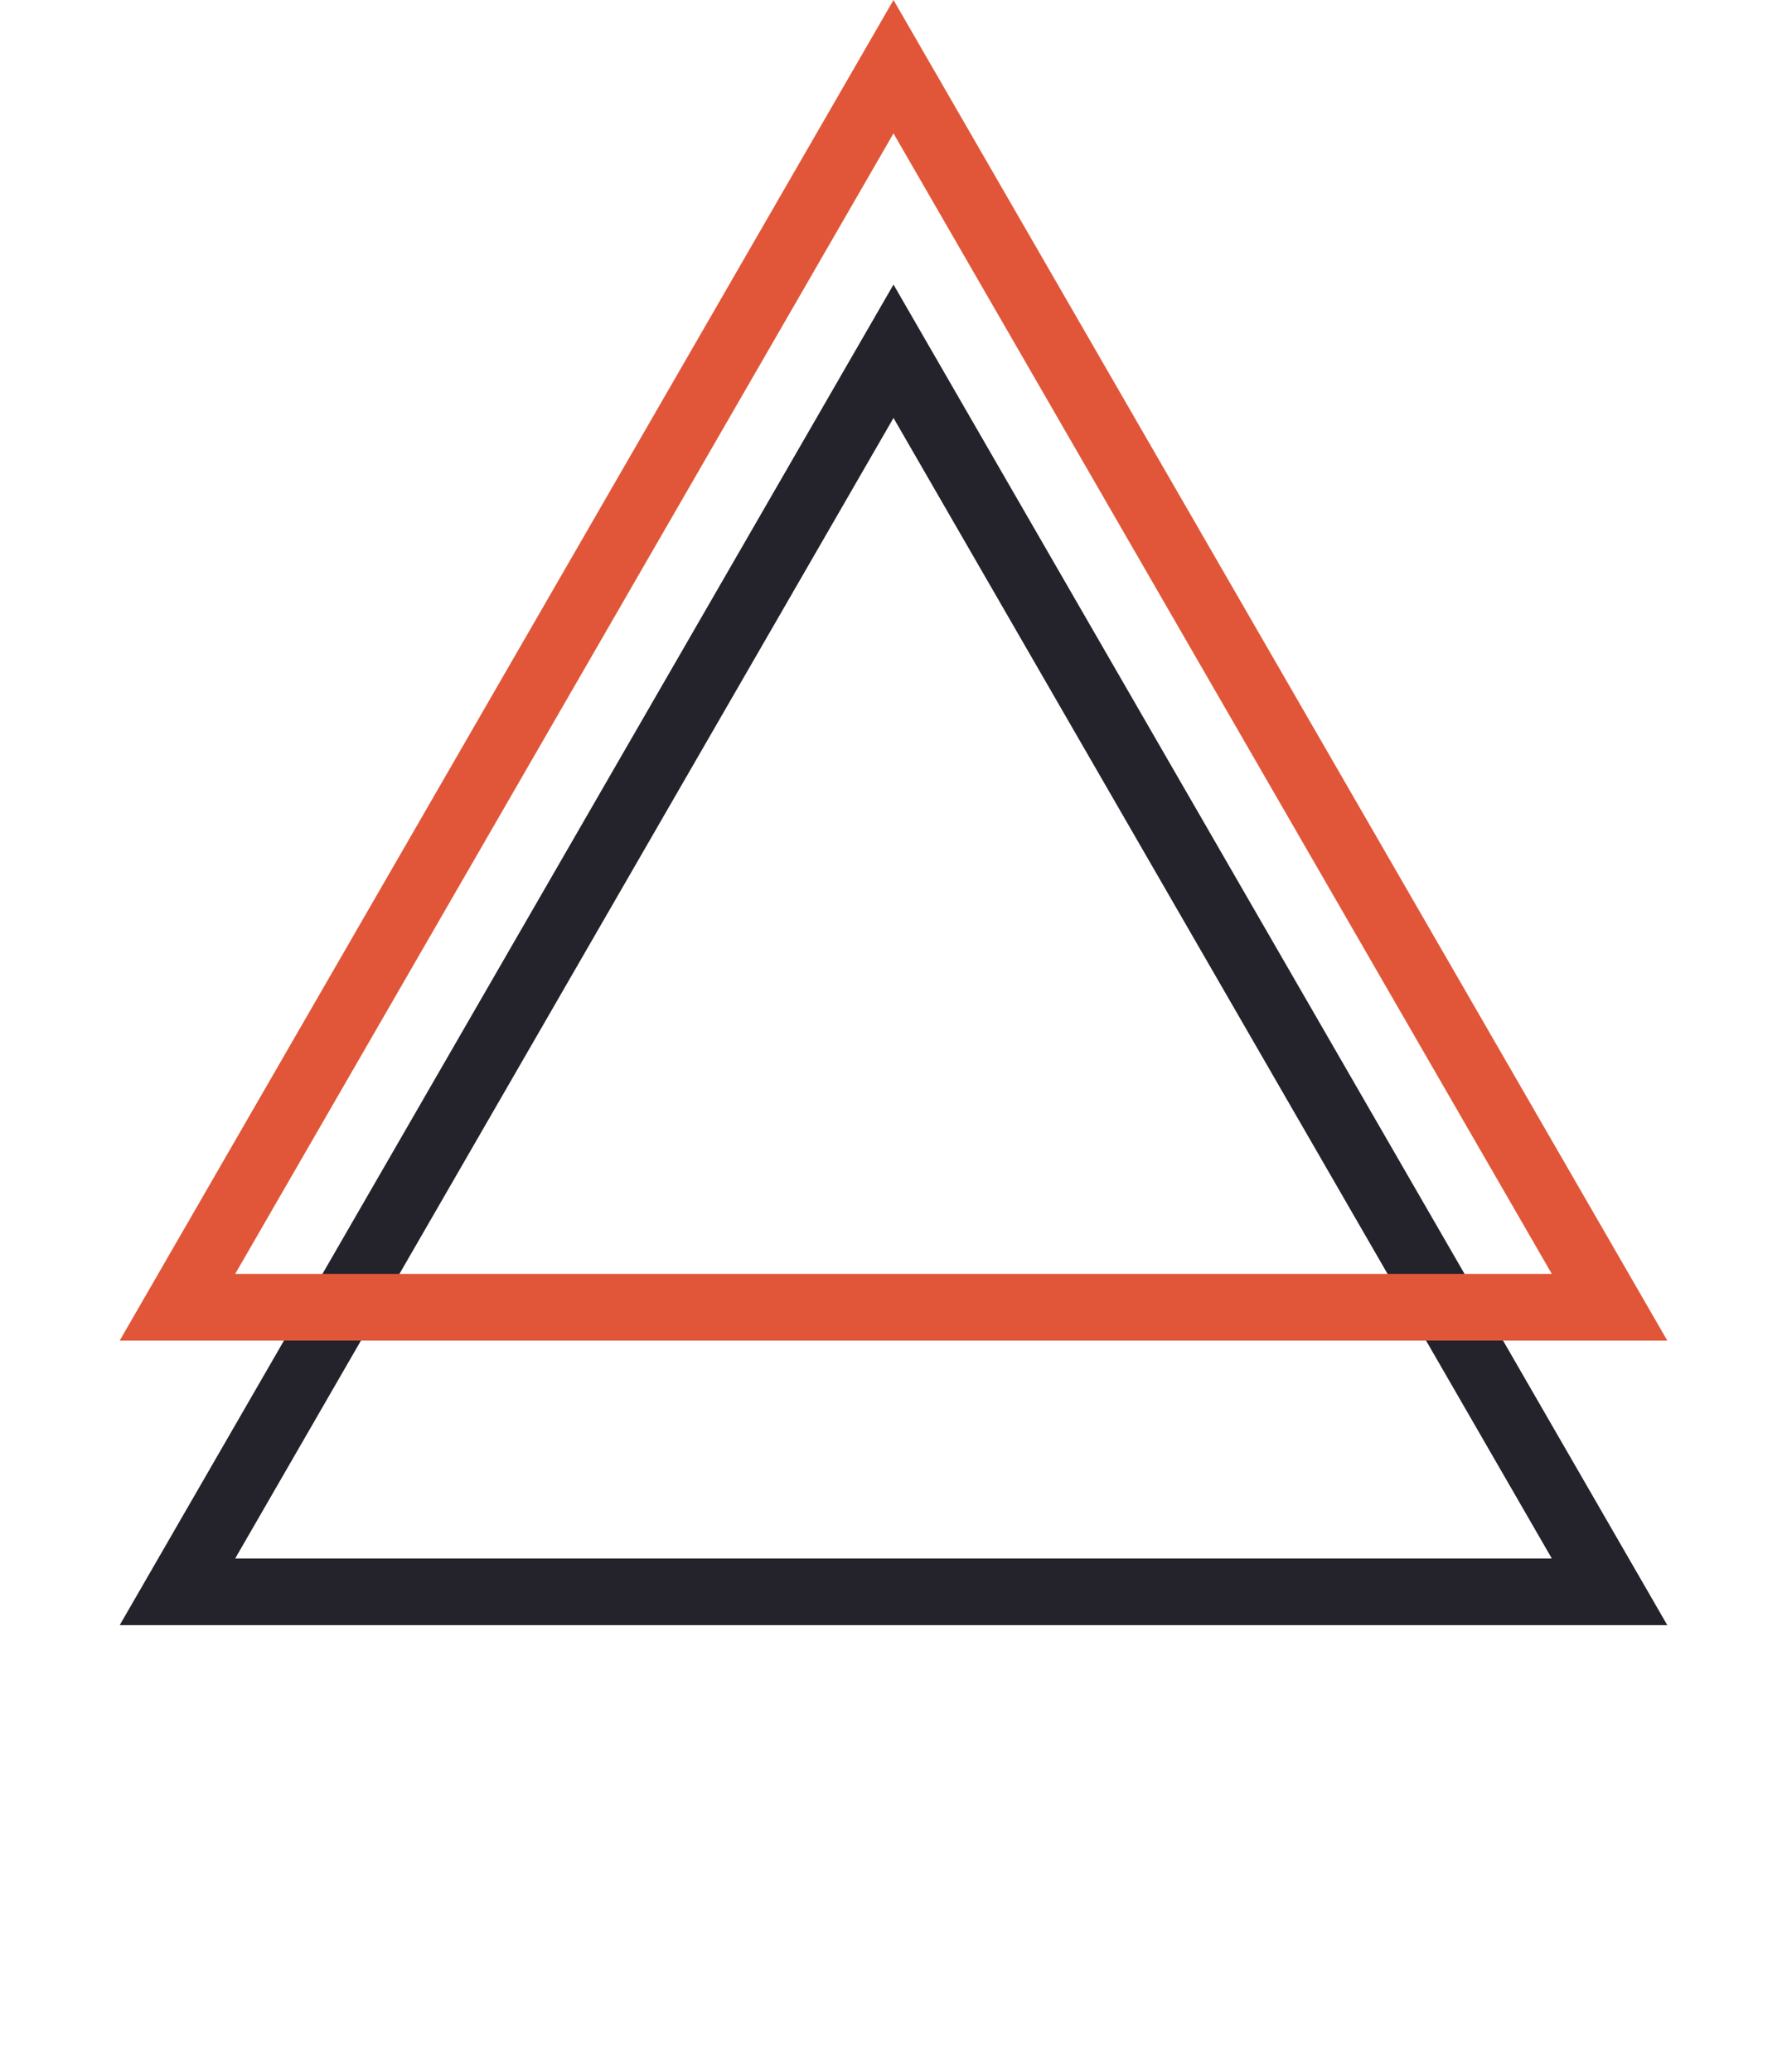 <svg width="402" height="466" viewBox="0 0 402 466" fill="none" xmlns="http://www.w3.org/2000/svg">
<path d="M39.919 358L201 79L362.081 358H39.919Z" stroke="#24232C" stroke-width="15"/>
<path d="M39.919 294L201 15L362.081 294H39.919Z" stroke="#E15638" stroke-width="15"/>
</svg>
